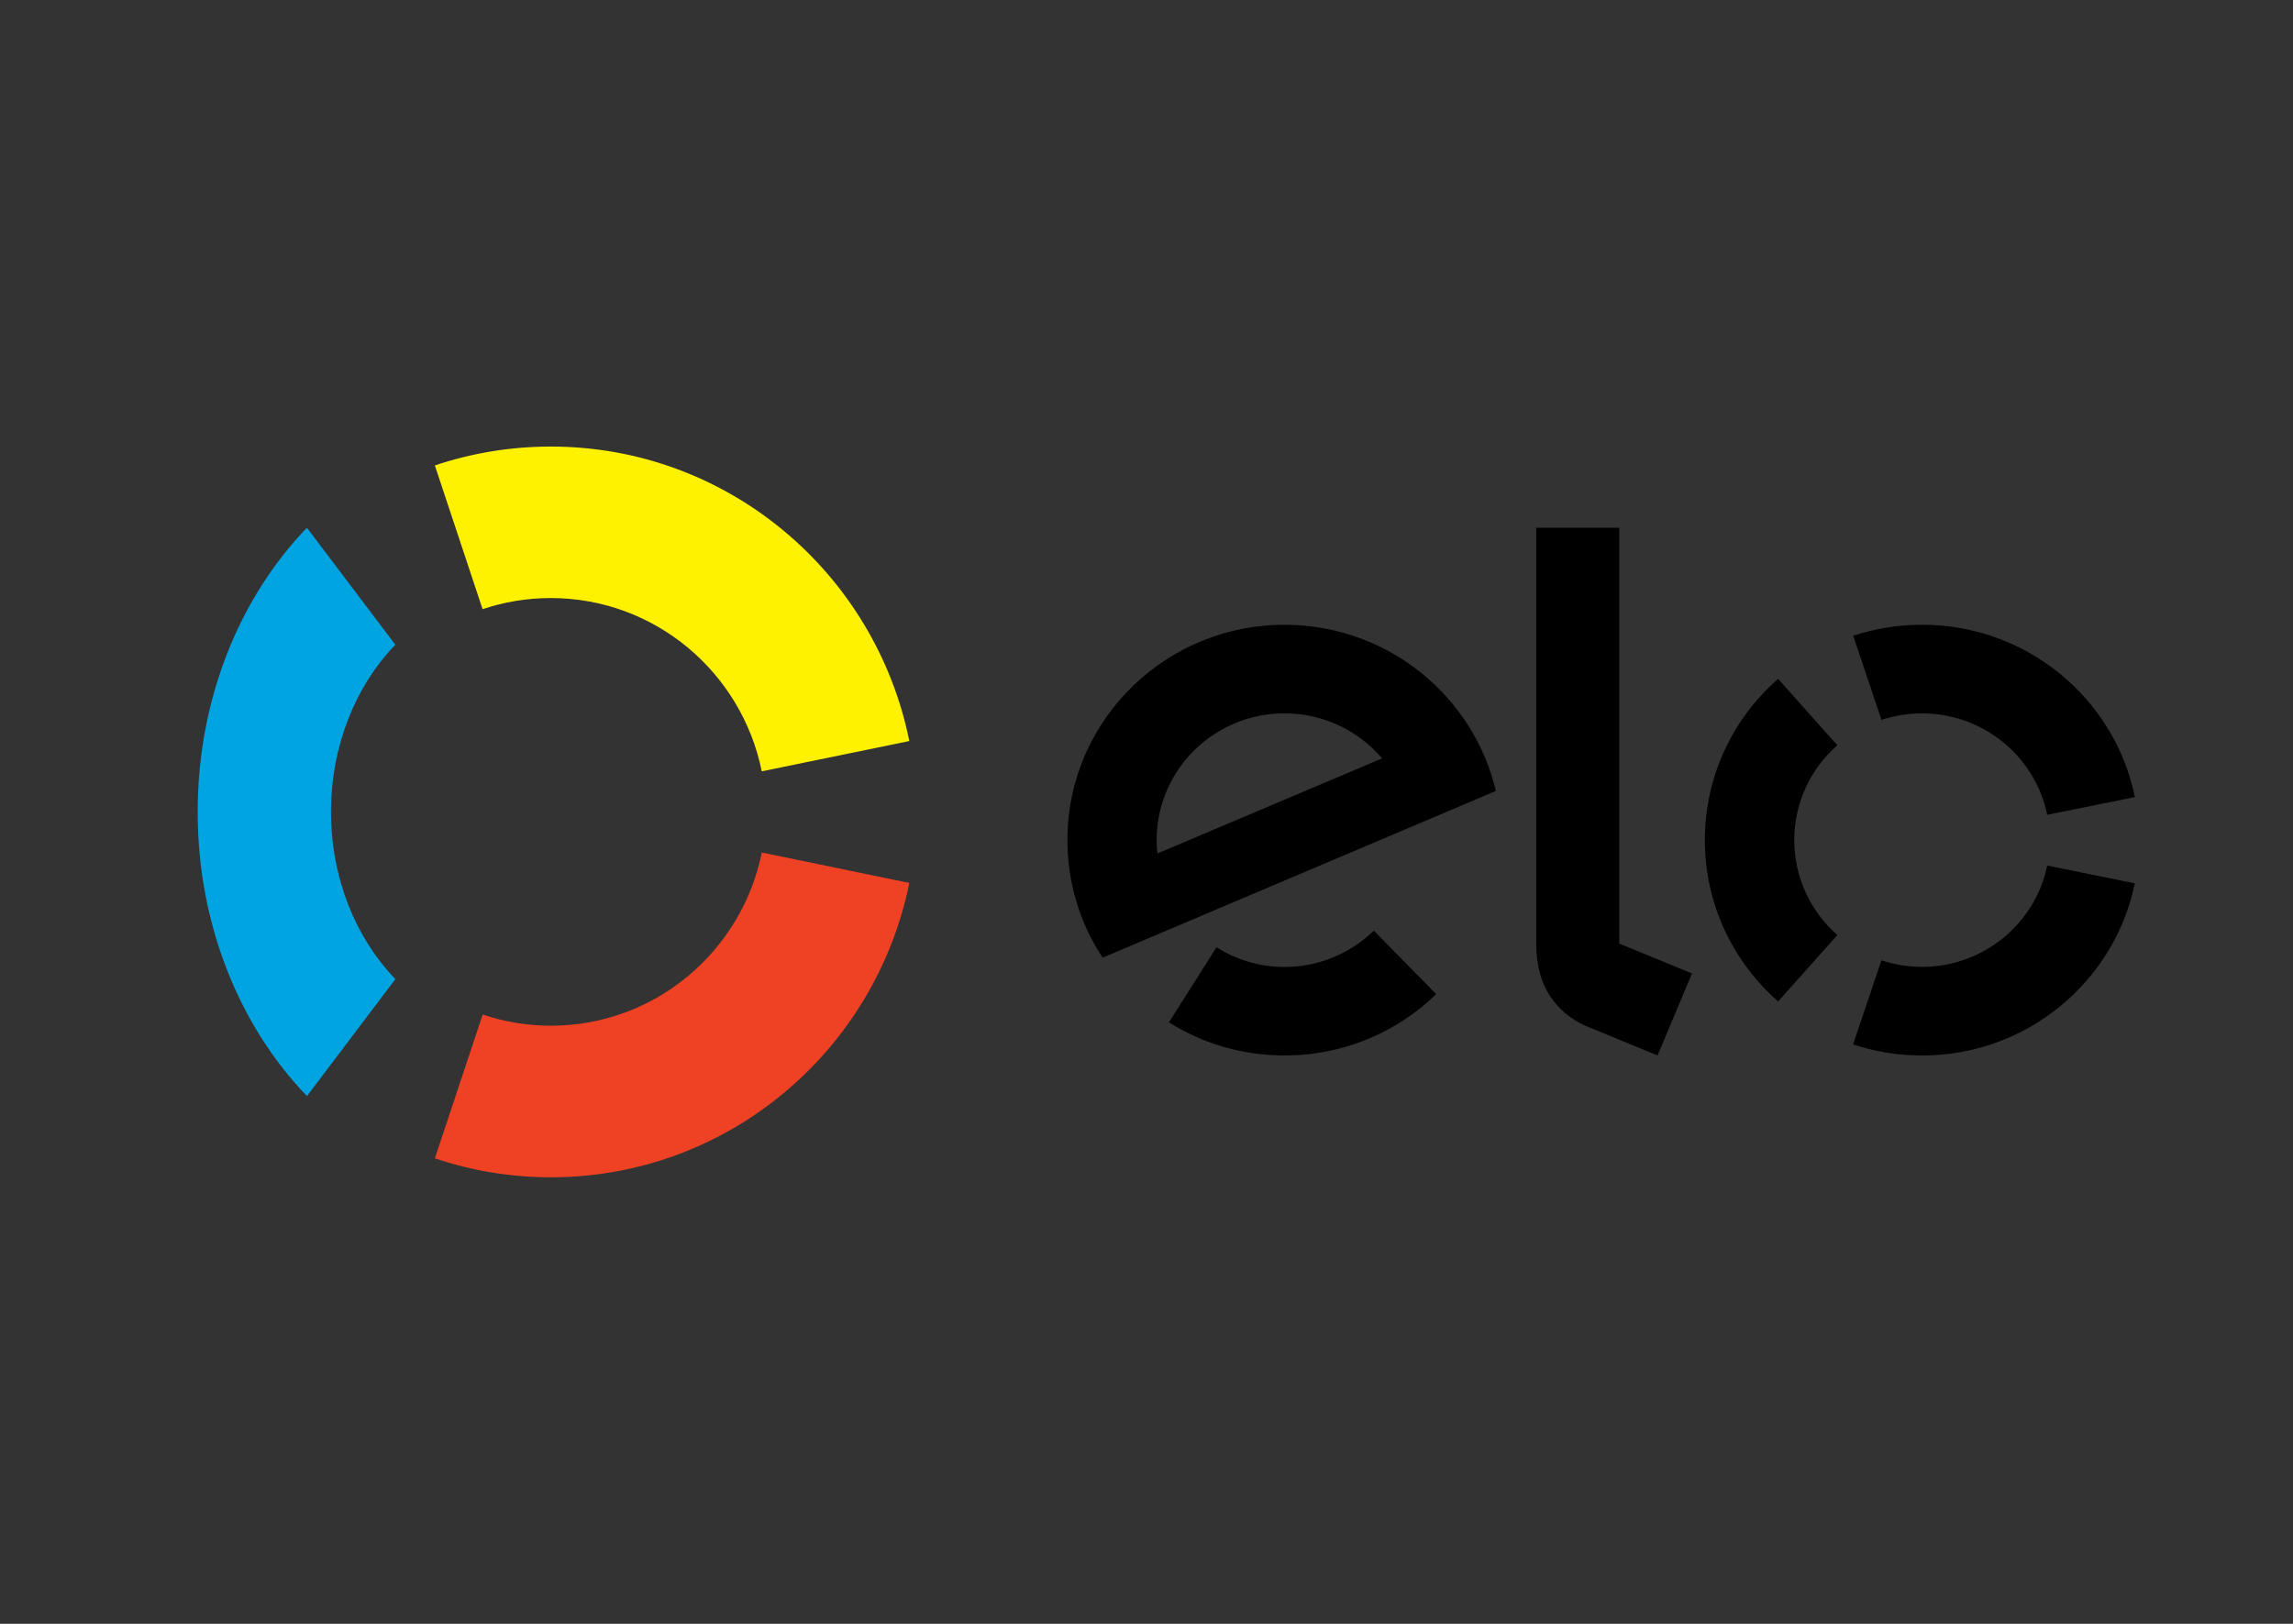 <svg width="48" height="34" viewBox="0 0 48 34" fill="none"
    xmlns="http://www.w3.org/2000/svg">
    <rect x="0" y="0" width="48" height="34" fill="#333333" stroke="none"/>
    <path d="M10.102 12.755C10.551 12.604 11.031 12.522 11.531 12.522C13.71 12.522 15.528 14.08 15.946 16.15L19.035 15.516C18.326 11.998 15.236 9.35 11.531 9.35C10.682 9.35 9.866 9.489 9.103 9.745L10.102 12.755Z" fill="#FFF200"/>
    <path d="M6.426 22.95L8.276 20.5C7.45 19.644 6.929 18.393 6.929 16.999C6.929 15.606 7.45 14.355 8.275 13.499L6.425 11.05C5.022 12.505 4.138 14.631 4.138 16.999C4.138 19.368 5.023 21.495 6.426 22.95" fill="#00A4E0"/>
    <path d="M15.947 17.85C15.528 19.92 13.711 21.476 11.533 21.476C11.034 21.476 10.553 21.394 10.104 21.242L9.103 24.253C9.867 24.511 10.684 24.65 11.533 24.65C15.235 24.65 18.323 22.004 19.035 18.487L15.947 17.85Z" fill="#EF4123"/>
    <path fill-rule="evenodd" clip-rule="evenodd" d="M33.896 11.05V19.756L35.419 20.382L34.698 22.099L33.192 21.479C32.854 21.333 32.624 21.111 32.45 20.86C32.283 20.604 32.159 20.253 32.159 19.78V11.05H33.896ZM22.345 17.521C22.383 15.031 24.45 13.044 26.958 13.082C29.087 13.115 30.85 14.594 31.313 16.561L23.081 20.052C22.603 19.326 22.331 18.454 22.345 17.521ZM24.229 17.87C24.218 17.765 24.21 17.658 24.213 17.55C24.236 16.083 25.453 14.913 26.931 14.937C27.735 14.948 28.449 15.313 28.932 15.879L24.229 17.87ZM28.759 19.486C28.262 19.965 27.59 20.257 26.847 20.246C26.337 20.238 25.866 20.086 25.465 19.834L24.47 21.406C25.151 21.834 25.954 22.086 26.82 22.099C28.08 22.118 29.229 21.627 30.064 20.816L28.759 19.486ZM40.234 14.937C39.938 14.937 39.653 14.985 39.386 15.073L38.794 13.312C39.246 13.162 39.73 13.081 40.234 13.081C42.434 13.081 44.269 14.63 44.69 16.689L42.855 17.061C42.608 15.849 41.529 14.937 40.234 14.937ZM37.222 20.968L38.462 19.578C37.908 19.091 37.56 18.381 37.56 17.59C37.56 16.799 37.908 16.09 38.461 15.604L37.221 14.213C36.281 15.039 35.688 16.247 35.688 17.59C35.688 18.935 36.281 20.142 37.222 20.968ZM40.234 20.244C41.527 20.244 42.607 19.333 42.855 18.123L44.689 18.495C44.266 20.552 42.432 22.1 40.234 22.1C39.73 22.1 39.245 22.018 38.791 21.868L39.385 20.107C39.652 20.195 39.937 20.244 40.234 20.244Z" fill="black"/>
</svg>
